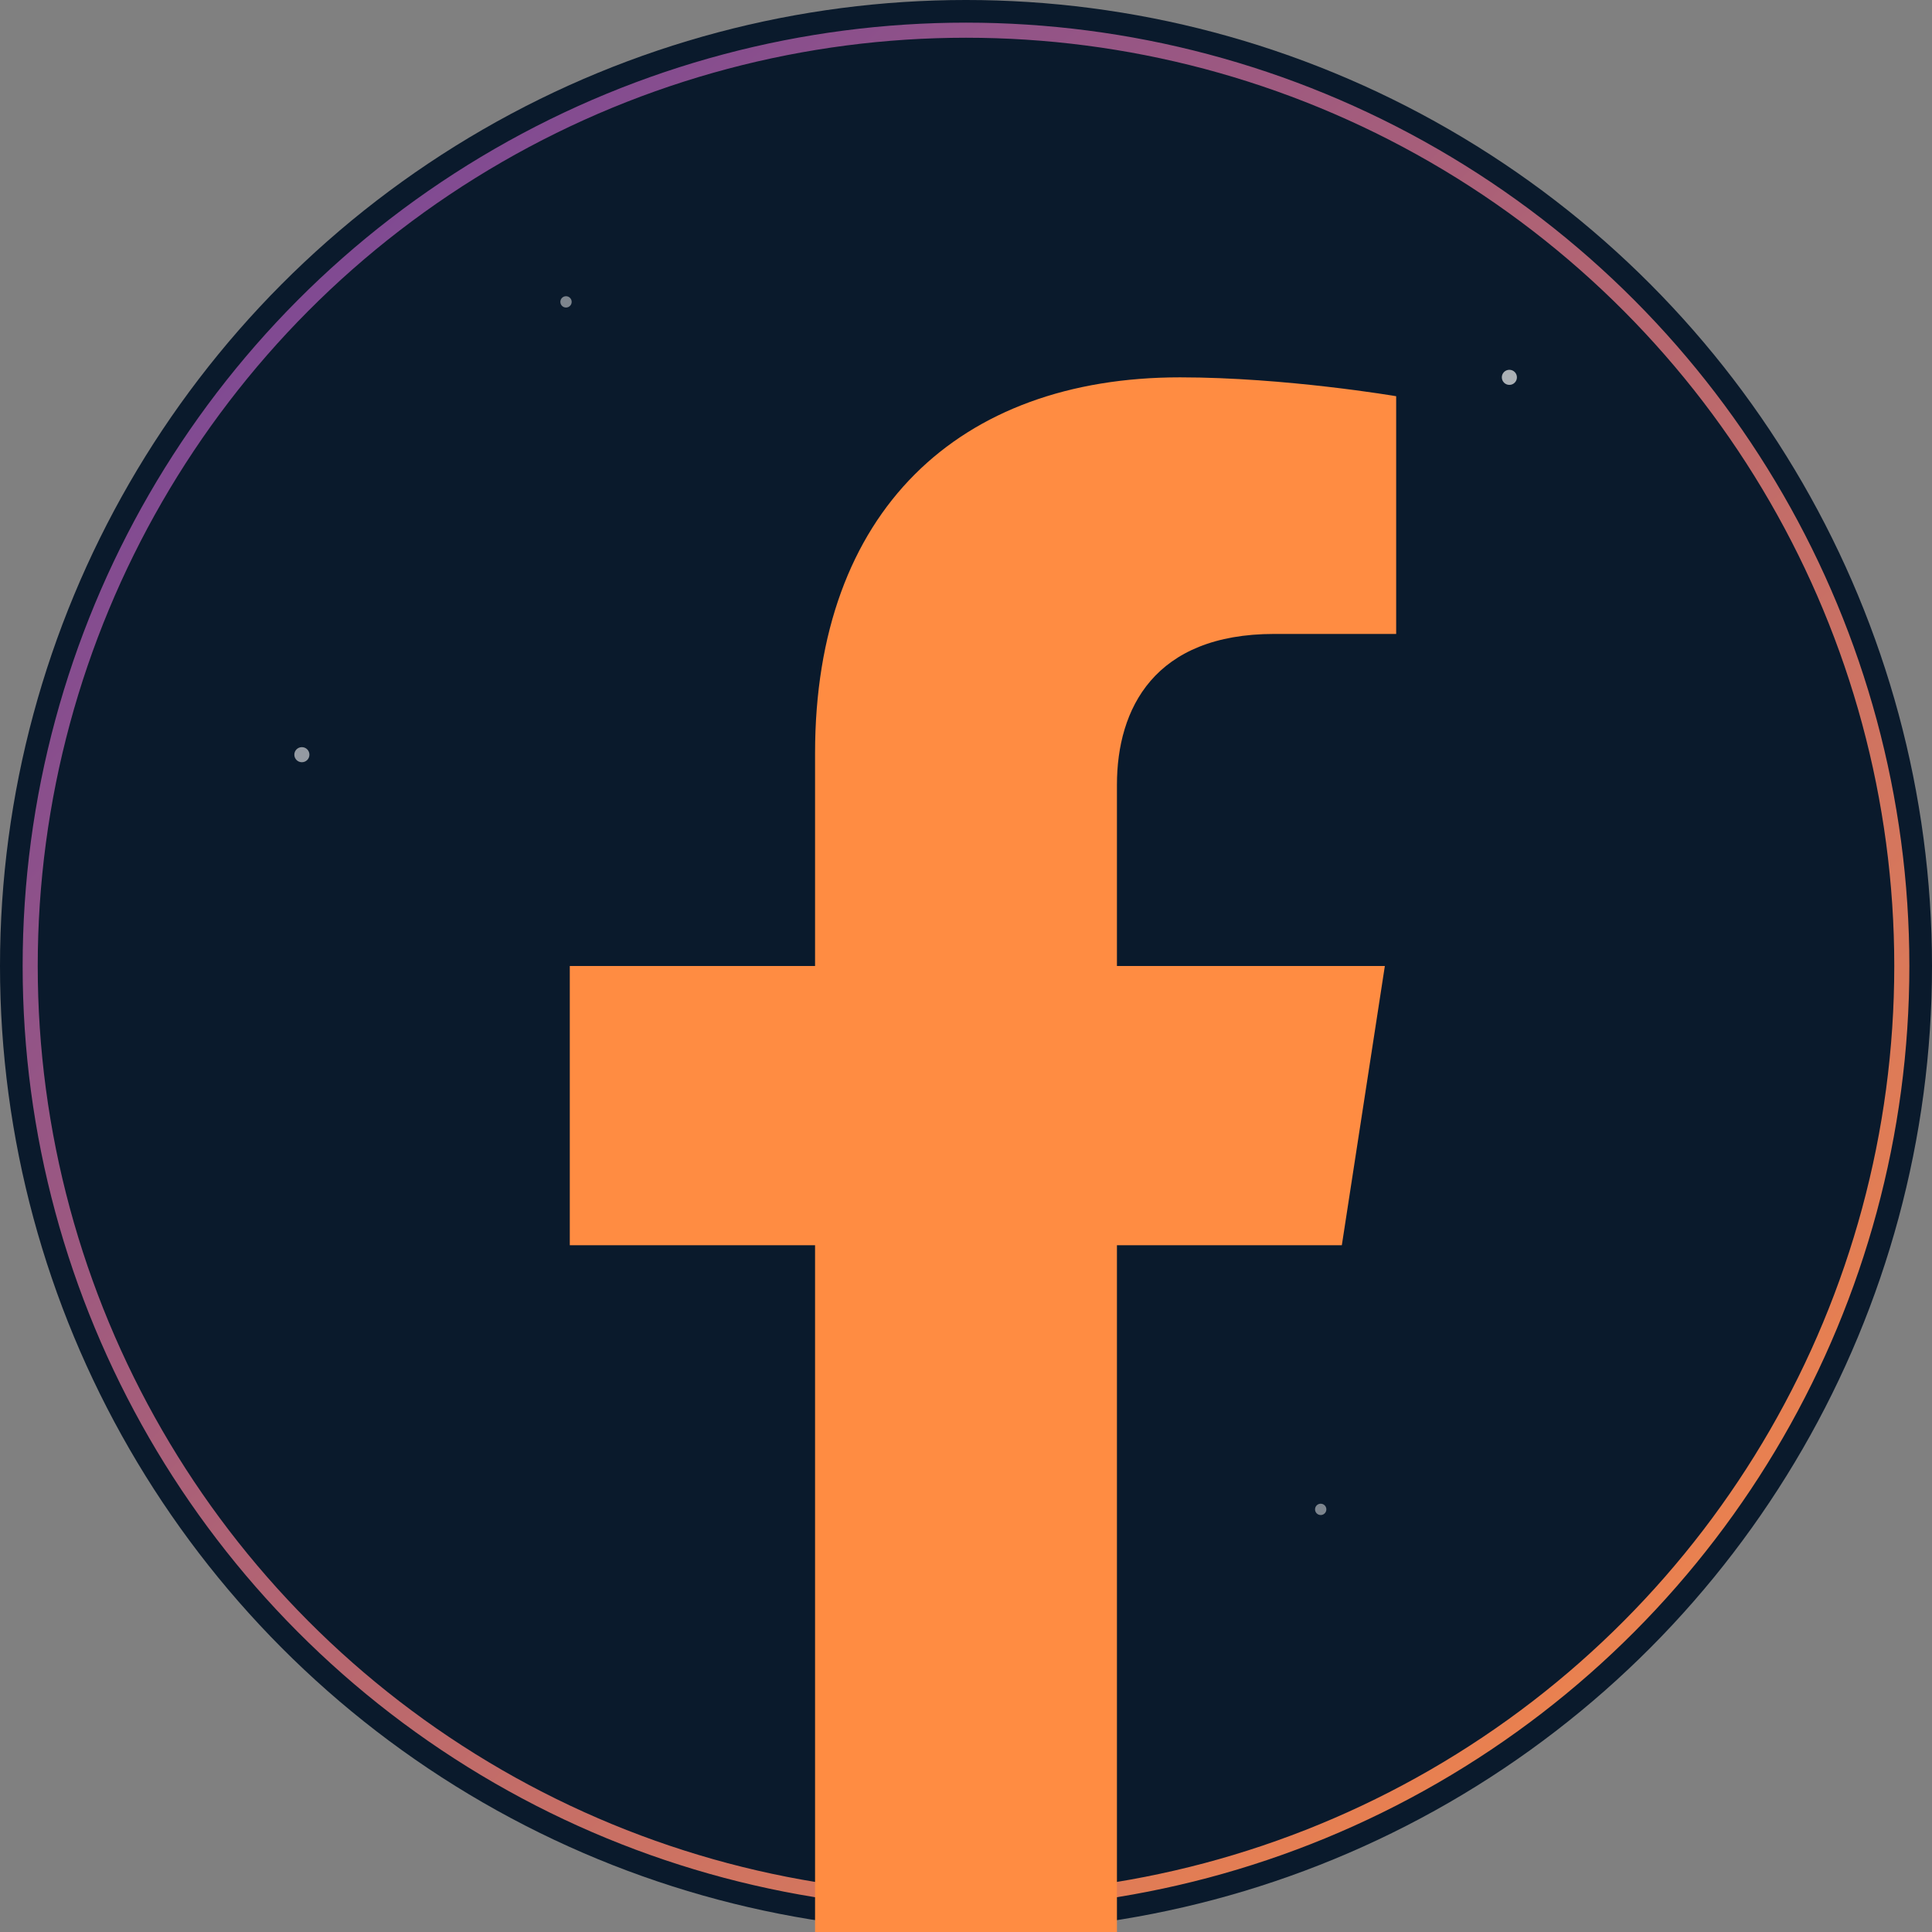 <svg viewBox="0 0 512 512" xmlns="http://www.w3.org/2000/svg">
  <rect x="0" y="0" width="512" height="512" fill="#808080" stroke="none"/>
  <!-- Dark background circle -->
  <circle cx="256" cy="256" r="256" fill="#0a1a2c"/>
  
  <!-- Gradient border -->
  <circle cx="256" cy="256" r="248" fill="none" stroke="url(#gradient)" stroke-width="4"/>
  
  <!-- Facebook logo in secondary color -->
  <path d="M355.6,330l11.4-74h-71v-48c0-20.2,9.9-40,41.7-40H370v-63c0,0-29.3-5-57.3-5c-58.5,0-96.7,35.4-96.7,99.6V256h-65v74h65v182h80V330H355.6z" fill="#ff8c42"/>
  
  <!-- Gradient definition for the border -->
  <defs>
    <linearGradient id="gradient" x1="0%" y1="0%" x2="100%" y2="100%">
      <stop offset="0%" stop-color="#6b3fa0"/>
      <stop offset="100%" stop-color="#ff8c42"/>
    </linearGradient>
  </defs>
  
  <!-- Subtle star effect -->
  <circle cx="400" cy="100" r="2" fill="#f0f0f0" opacity="0.7"/>
  <circle cx="150" cy="80" r="1.5" fill="#f0f0f0" opacity="0.5"/>
  <circle cx="80" cy="200" r="2" fill="#f0f0f0" opacity="0.6"/>
  <circle cx="350" cy="400" r="1.5" fill="#f0f0f0" opacity="0.5"/>
</svg>
